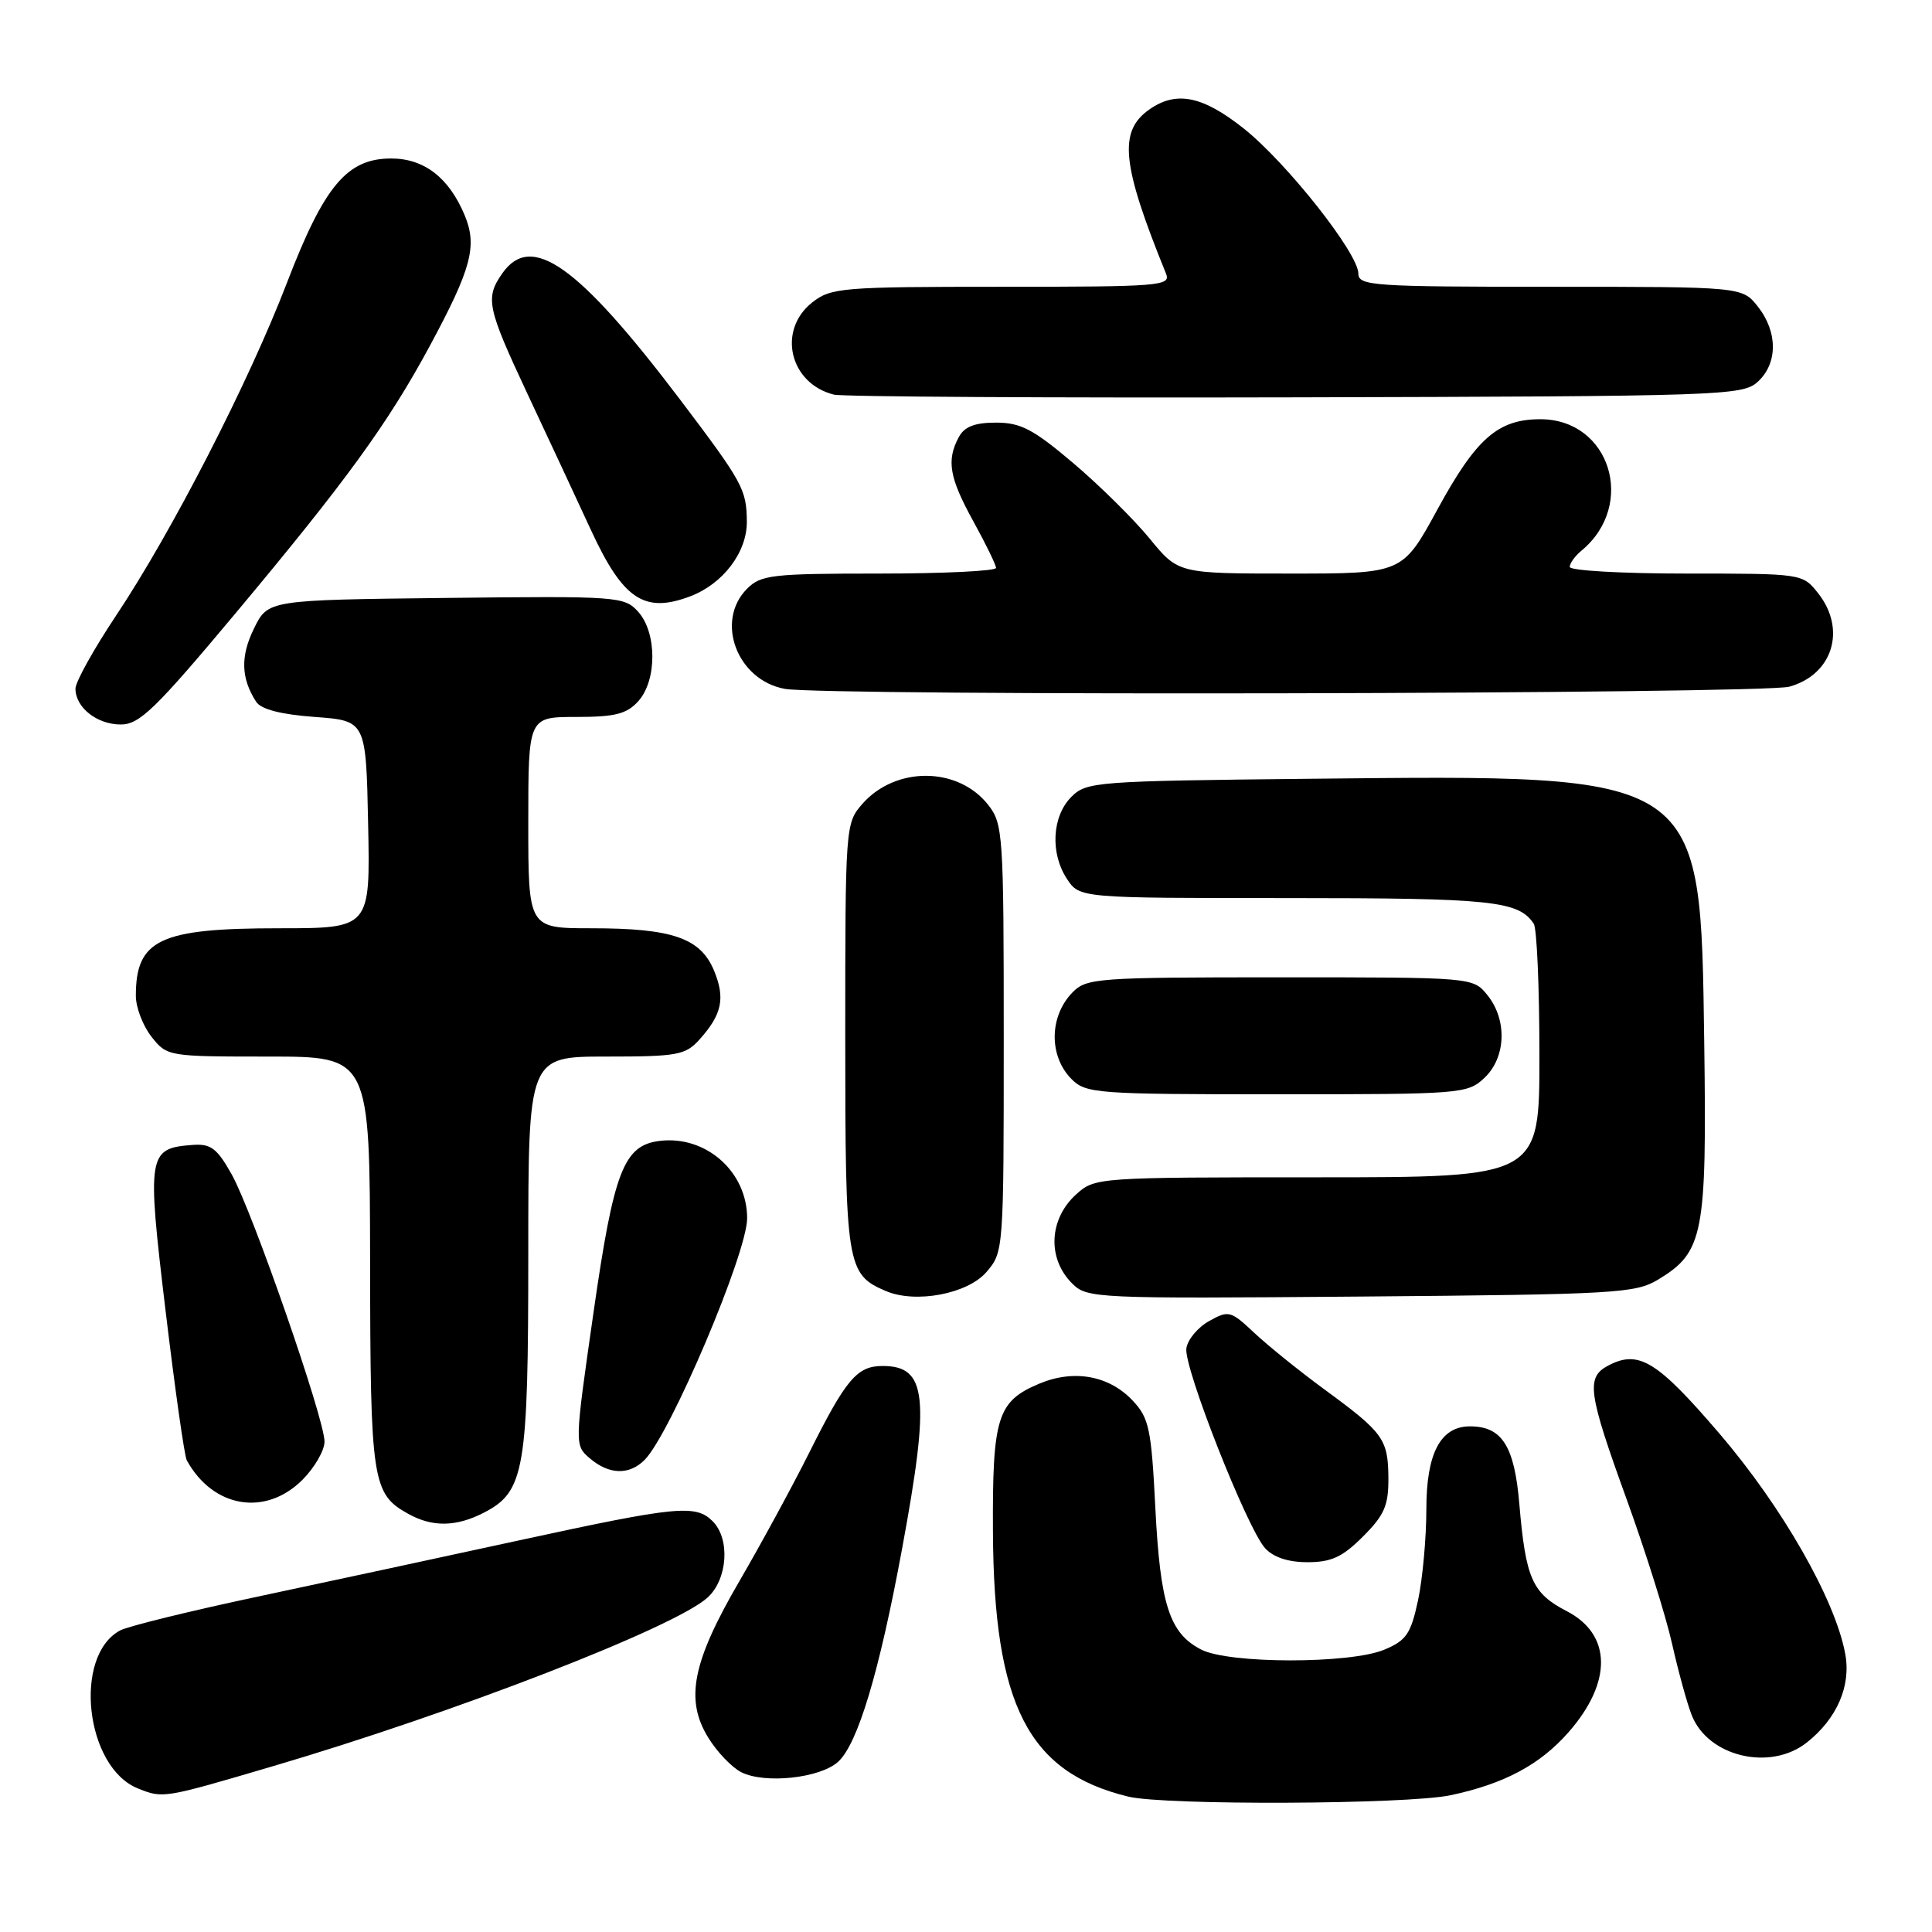 <?xml version="1.0" encoding="UTF-8" standalone="no"?>
<!DOCTYPE svg PUBLIC "-//W3C//DTD SVG 1.1//EN" "http://www.w3.org/Graphics/SVG/1.1/DTD/svg11.dtd" >
<svg xmlns="http://www.w3.org/2000/svg" xmlns:xlink="http://www.w3.org/1999/xlink" version="1.1" viewBox="0 0 256 256">
 <g >
 <path fill="currentColor"
d=" M 192.20 237.88 C 199.32 236.37 204.05 233.84 207.83 229.54 C 213.66 222.90 213.57 216.58 207.61 213.49 C 203.02 211.12 202.16 209.16 201.32 199.29 C 200.67 191.59 199.02 189.00 194.78 189.00 C 190.88 189.00 189.00 192.56 189.00 199.95 C 189.00 203.77 188.50 209.22 187.90 212.04 C 186.94 216.50 186.35 217.37 183.43 218.59 C 178.88 220.49 162.83 220.48 159.15 218.57 C 154.96 216.41 153.74 212.63 153.09 199.83 C 152.56 189.30 152.26 187.90 150.09 185.59 C 146.97 182.27 142.32 181.42 137.74 183.33 C 132.14 185.68 131.49 187.74 131.57 203.00 C 131.69 225.94 136.24 234.84 149.50 238.06 C 154.34 239.24 186.42 239.10 192.20 237.88 Z  M 36.10 234.05 C 60.30 226.93 89.41 215.64 93.75 211.69 C 96.42 209.27 96.78 203.92 94.43 201.57 C 92.18 199.32 89.68 199.57 69.00 204.06 C 58.83 206.27 43.14 209.65 34.15 211.56 C 25.16 213.47 16.95 215.49 15.92 216.04 C 9.65 219.40 11.30 234.17 18.26 236.97 C 21.60 238.32 21.65 238.31 36.10 234.05 Z  M 111.05 233.45 C 113.65 231.10 116.51 221.58 119.53 205.22 C 123.26 185.04 122.83 181.00 116.95 181.00 C 113.57 181.00 112.11 182.71 107.22 192.50 C 105.02 196.90 100.86 204.55 97.98 209.50 C 91.72 220.25 90.74 225.22 93.86 230.27 C 95.02 232.15 96.98 234.20 98.23 234.83 C 101.34 236.40 108.66 235.62 111.05 233.45 Z  M 239.39 230.91 C 243.40 227.75 245.30 223.40 244.50 219.13 C 243.18 211.96 236.16 199.68 227.87 190.00 C 219.55 180.28 217.12 178.80 213.05 180.97 C 210.14 182.53 210.43 184.56 215.53 198.64 C 218.02 205.51 220.74 214.14 221.56 217.82 C 222.39 221.49 223.56 225.76 224.17 227.29 C 226.34 232.77 234.54 234.72 239.39 230.91 Z  M 180.60 203.60 C 183.44 200.76 183.99 199.49 183.97 195.85 C 183.93 190.68 183.31 189.83 175.50 184.11 C 172.20 181.69 168.02 178.32 166.21 176.62 C 163.07 173.67 162.80 173.60 160.21 175.05 C 158.72 175.88 157.36 177.51 157.20 178.66 C 156.83 181.17 165.24 202.50 167.63 205.14 C 168.73 206.35 170.68 207.00 173.25 207.00 C 176.41 207.00 177.88 206.32 180.60 203.60 Z  M 64.13 200.43 C 69.52 197.64 70.00 194.84 70.00 166.03 C 70.00 140.00 70.00 140.00 80.33 140.00 C 89.77 140.00 90.82 139.81 92.68 137.75 C 95.68 134.41 96.13 132.26 94.60 128.58 C 92.80 124.28 89.06 123.00 78.35 123.00 C 70.00 123.00 70.00 123.00 70.00 109.00 C 70.00 95.00 70.00 95.00 76.35 95.00 C 81.50 95.00 83.04 94.61 84.57 92.92 C 87.07 90.16 87.06 83.83 84.56 81.06 C 82.72 79.03 81.93 78.97 59.08 79.23 C 35.50 79.50 35.50 79.50 33.65 83.29 C 31.84 86.98 31.93 89.88 33.95 93.00 C 34.60 93.99 37.22 94.67 41.71 95.00 C 48.50 95.50 48.50 95.50 48.78 109.25 C 49.06 123.00 49.06 123.00 36.98 123.00 C 21.16 123.00 18.00 124.49 18.00 131.95 C 18.00 133.48 18.93 135.92 20.07 137.37 C 22.13 139.98 22.26 140.00 35.57 140.00 C 49.00 140.00 49.00 140.00 49.04 167.25 C 49.07 196.35 49.32 197.95 54.11 200.60 C 57.31 202.38 60.47 202.32 64.13 200.43 Z  M 40.08 196.08 C 41.68 194.47 43.00 192.20 43.00 191.02 C 43.00 188.00 33.47 160.57 30.71 155.63 C 28.76 152.15 27.94 151.53 25.52 151.71 C 19.57 152.15 19.45 152.90 21.94 173.69 C 23.18 184.04 24.44 192.95 24.75 193.50 C 28.22 199.81 35.18 200.98 40.08 196.08 Z  M 85.41 193.45 C 88.81 190.04 99.00 166.05 99.00 161.43 C 99.00 155.27 93.57 150.45 87.46 151.17 C 82.64 151.74 81.34 155.09 78.63 174.00 C 76.12 191.50 76.12 191.50 78.17 193.25 C 80.71 195.41 83.37 195.49 85.41 193.45 Z  M 130.72 168.54 C 132.98 165.91 133.00 165.62 133.00 137.58 C 133.00 110.50 132.91 109.16 130.94 106.65 C 126.94 101.56 118.65 101.51 114.25 106.54 C 112.03 109.08 112.00 109.50 112.00 137.33 C 112.00 167.68 112.18 168.85 117.36 171.06 C 121.31 172.76 128.21 171.46 130.72 168.54 Z  M 219.73 169.54 C 225.72 165.92 226.17 163.58 225.82 138.21 C 225.31 102.22 225.96 102.65 173.67 103.19 C 145.17 103.49 143.97 103.58 141.96 105.59 C 139.40 108.16 139.13 113.03 141.37 116.45 C 143.05 119.00 143.05 119.00 170.59 119.00 C 197.71 119.00 201.21 119.36 203.23 122.40 C 203.64 123.00 203.98 130.81 203.98 139.75 C 204.00 156.00 204.00 156.00 174.56 156.00 C 145.43 156.00 145.08 156.02 142.61 158.25 C 138.99 161.51 138.74 166.74 142.05 170.05 C 144.04 172.04 144.95 172.09 180.30 171.80 C 214.16 171.52 216.71 171.37 219.73 169.54 Z  M 196.69 142.83 C 199.56 140.13 199.74 135.14 197.09 131.86 C 195.18 129.50 195.18 129.50 169.62 129.50 C 145.37 129.50 143.96 129.60 142.11 131.50 C 139.01 134.68 138.96 139.96 142.00 143.00 C 143.89 144.89 145.33 145.00 169.19 145.00 C 193.67 145.00 194.44 144.94 196.69 142.83 Z  M 31.22 81.25 C 45.90 63.70 51.40 56.12 56.96 45.82 C 62.47 35.59 63.27 32.59 61.57 28.52 C 59.49 23.54 56.20 21.00 51.83 21.00 C 45.98 21.00 42.96 24.61 38.01 37.50 C 32.96 50.65 22.80 70.44 15.38 81.57 C 12.42 86.01 10.00 90.36 10.00 91.25 C 10.00 93.75 12.85 96.00 16.01 96.00 C 18.48 96.00 20.59 93.96 31.22 81.25 Z  M 237.09 90.99 C 242.84 89.40 244.69 83.42 240.93 78.63 C 238.85 76.00 238.85 76.00 223.43 76.00 C 214.94 76.00 208.00 75.61 208.00 75.12 C 208.00 74.64 208.70 73.66 209.57 72.95 C 216.88 66.87 213.33 55.55 204.11 55.55 C 198.49 55.55 195.62 58.06 190.48 67.48 C 185.84 76.00 185.84 76.00 170.99 76.00 C 156.13 76.00 156.13 76.00 152.34 71.37 C 150.25 68.82 145.70 64.32 142.22 61.37 C 136.91 56.87 135.25 56.00 131.98 56.00 C 129.14 56.00 127.79 56.53 127.04 57.93 C 125.39 61.00 125.79 63.31 128.98 69.09 C 130.62 72.07 131.97 74.84 131.98 75.25 C 131.99 75.66 125.03 76.00 116.50 76.00 C 102.33 76.00 100.83 76.17 99.00 78.00 C 94.71 82.29 97.66 90.13 104.00 91.28 C 109.32 92.24 233.56 91.97 237.09 90.99 Z  M 91.47 79.01 C 95.82 77.36 99.00 73.15 98.96 69.10 C 98.92 64.83 98.42 63.93 90.11 52.94 C 76.61 35.13 70.41 30.72 66.56 36.22 C 64.27 39.49 64.53 40.73 69.86 52.12 C 72.54 57.83 76.35 66.00 78.32 70.27 C 82.57 79.45 85.39 81.32 91.47 79.01 Z  M 232.90 50.60 C 235.57 48.17 235.59 44.01 232.93 40.63 C 230.85 38.00 230.85 38.00 205.43 38.00 C 181.88 38.00 180.00 37.87 179.99 36.25 C 179.98 33.56 170.52 21.59 164.83 17.05 C 159.37 12.71 155.88 11.99 152.30 14.50 C 148.17 17.40 148.61 21.75 154.50 36.25 C 155.17 37.89 153.75 38.00 132.74 38.00 C 111.52 38.00 110.12 38.12 107.63 40.07 C 102.96 43.75 104.61 50.82 110.50 52.29 C 111.60 52.57 139.12 52.73 171.65 52.65 C 228.29 52.51 230.88 52.42 232.90 50.60 Z "/>
</g>
</svg>
